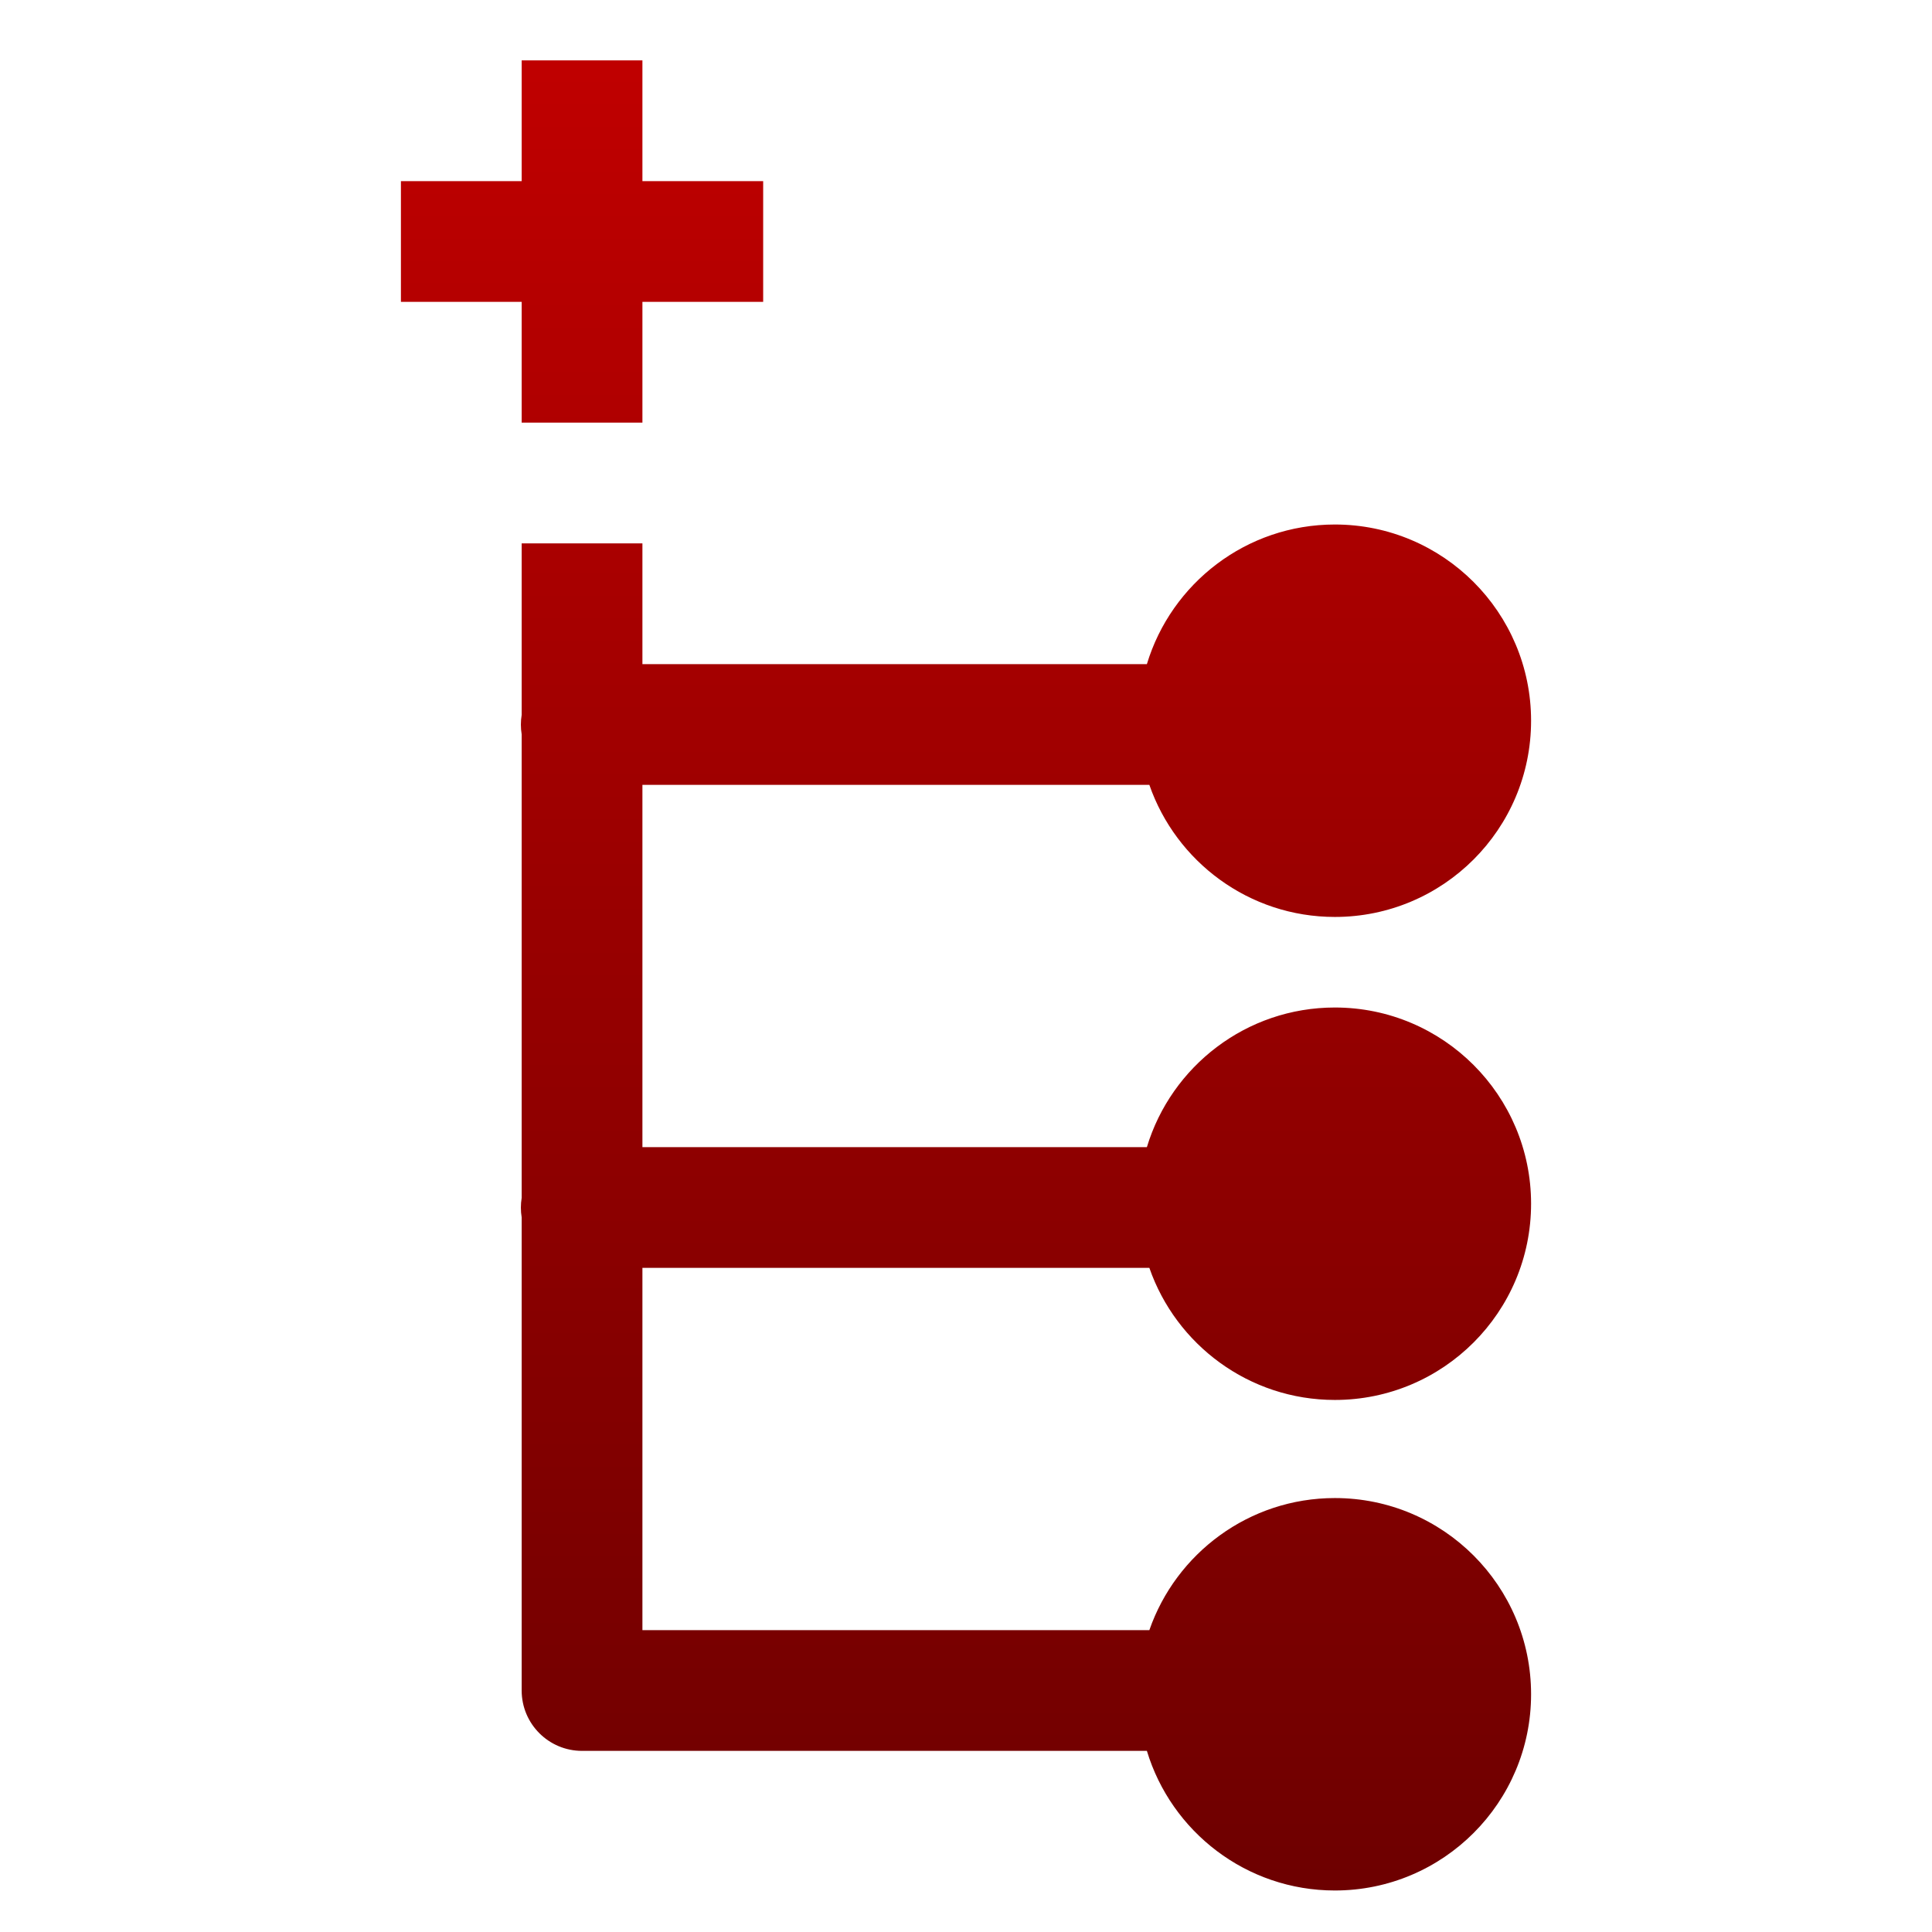 <svg xmlns="http://www.w3.org/2000/svg" xmlns:xlink="http://www.w3.org/1999/xlink" width="64" height="64" viewBox="0 0 64 64" version="1.1"><defs><linearGradient id="linear0" gradientUnits="userSpaceOnUse" x1="0" y1="0" x2="0" y2="1" gradientTransform="matrix(37.438,0,0,60.625,13.281,2)"><stop offset="0" style="stop-color:#bf0000;stop-opacity:1;"/><stop offset="1" style="stop-color:#6e0000;stop-opacity:1;"/></linearGradient></defs><g id="surface1"><path style=" stroke:none;fill-rule:evenodd;fill:url(#linear0);" d="M 37.992 58 L 19.281 58 C 18.176 58 17.281 57.105 17.281 56 L 17.281 40.328 C 17.246 40.113 17.246 39.895 17.281 39.68 L 17.281 24.328 C 17.246 24.113 17.246 23.895 17.281 23.68 L 17.281 18 L 21.281 18 L 21.281 22 L 37.992 22 C 38.801 19.324 41.285 17.375 44.219 17.375 C 47.809 17.375 50.719 20.289 50.719 23.875 C 50.719 27.465 47.809 30.375 44.219 30.375 C 41.375 30.375 38.957 28.543 38.074 26 L 21.281 26 L 21.281 38 L 37.992 38 C 38.801 35.324 41.285 33.375 44.219 33.375 C 47.809 33.375 50.719 36.289 50.719 39.875 C 50.719 43.465 47.809 46.375 44.219 46.375 C 41.375 46.375 38.957 44.543 38.074 42 L 21.281 42 L 21.281 54 L 38.074 54 C 38.957 51.457 41.375 49.625 44.219 49.625 C 47.809 49.625 50.719 52.535 50.719 56.125 C 50.719 59.711 47.809 62.625 44.219 62.625 C 41.285 62.625 38.801 60.676 37.992 58 Z M 17.281 2 L 17.281 6 L 13.281 6 L 13.281 10 L 17.281 10 L 17.281 14 L 21.281 14 L 21.281 10 L 25.281 10 L 25.281 6 L 21.281 6 L 21.281 2 Z M 17.281 2 "/></g></svg>
